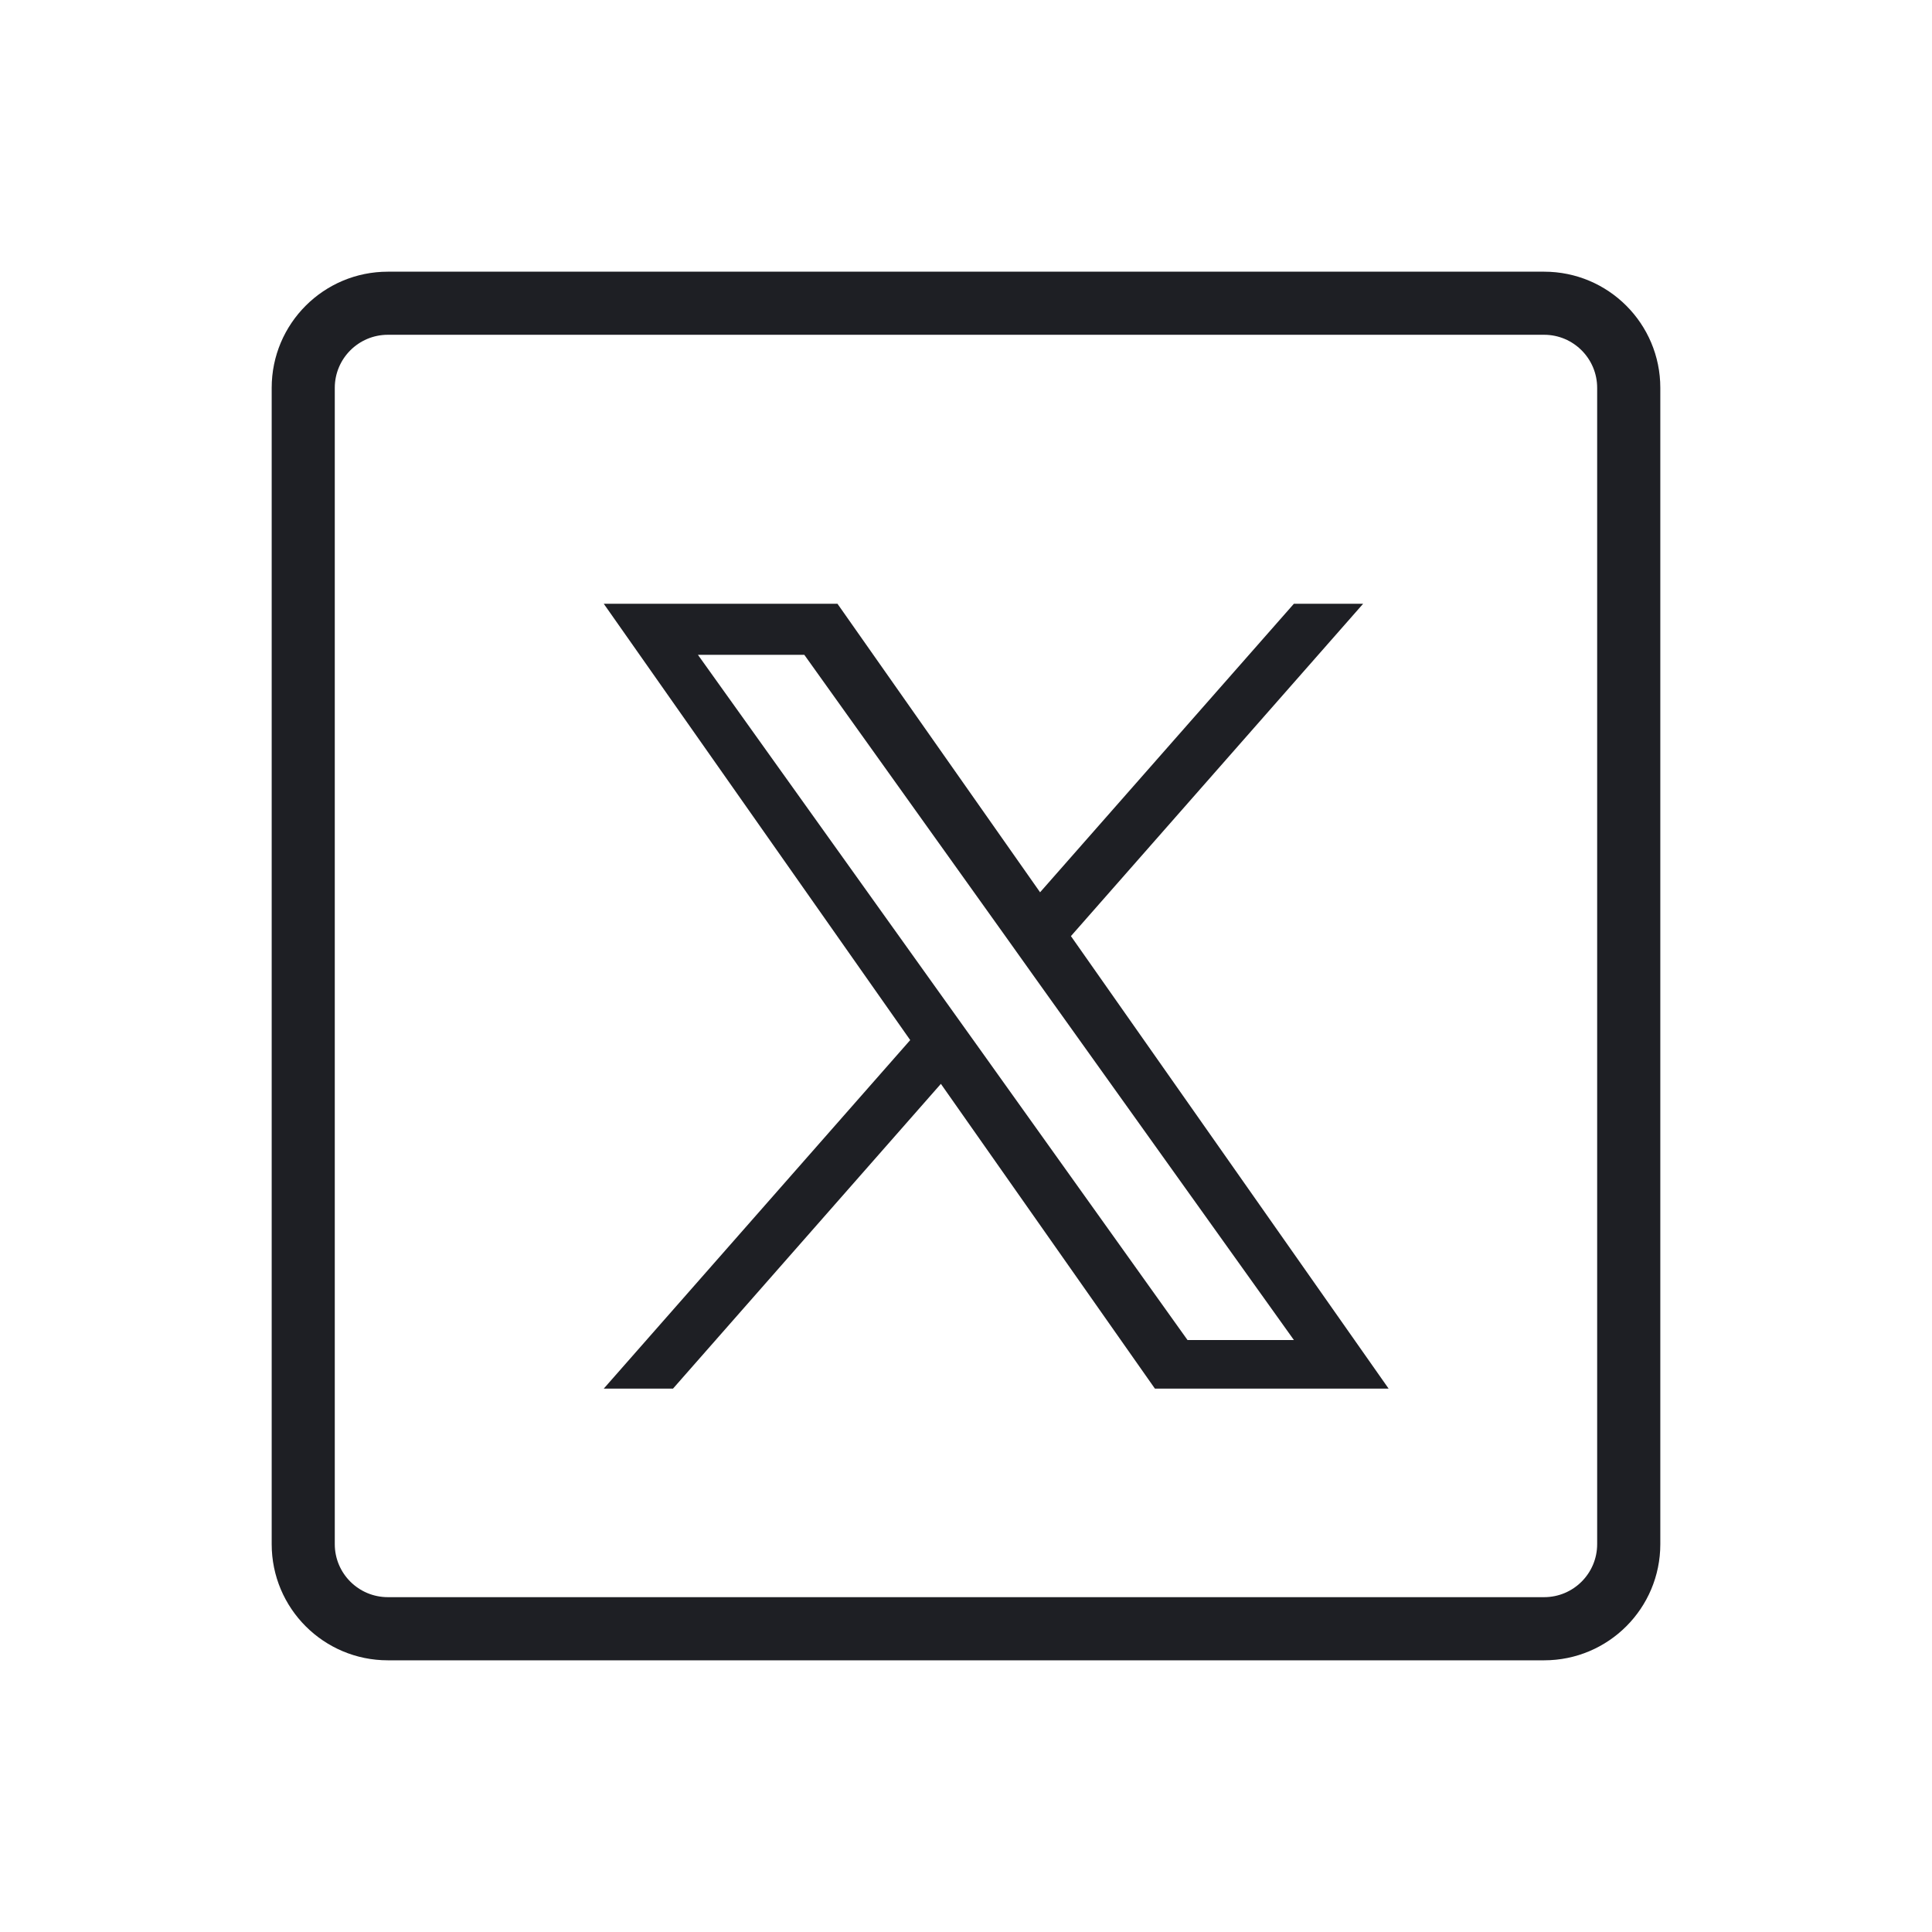 <svg width="32" height="32" viewBox="0 0 32 32" fill="none" xmlns="http://www.w3.org/2000/svg">
<path d="M25.576 5.545C26.06 5.545 26.454 5.939 26.454 6.424V25.576C26.454 26.061 26.06 26.454 25.576 26.454H6.424C5.939 26.454 5.545 26.061 5.545 25.576V6.424C5.545 5.939 5.939 5.545 6.424 5.545H25.576ZM25.576 4.5H6.424C5.361 4.5 4.5 5.361 4.5 6.424V25.576C4.5 26.639 5.361 27.5 6.424 27.5H25.576C26.639 27.5 27.5 26.639 27.5 25.576V6.424C27.5 5.361 26.639 4.5 25.576 4.5Z" fill="#1E1F24"/>
<path d="M17.738 15.505L22.578 10H21.431L17.227 14.779L13.871 10H10L15.076 17.227L10 23H11.147L15.584 17.952L19.129 23H23L17.738 15.505ZM16.167 17.291L15.652 16.571L11.56 10.846H13.322L16.625 15.468L17.138 16.188L21.431 22.195H19.669L16.167 17.291Z" fill="#1E1F24"/>
</svg>

